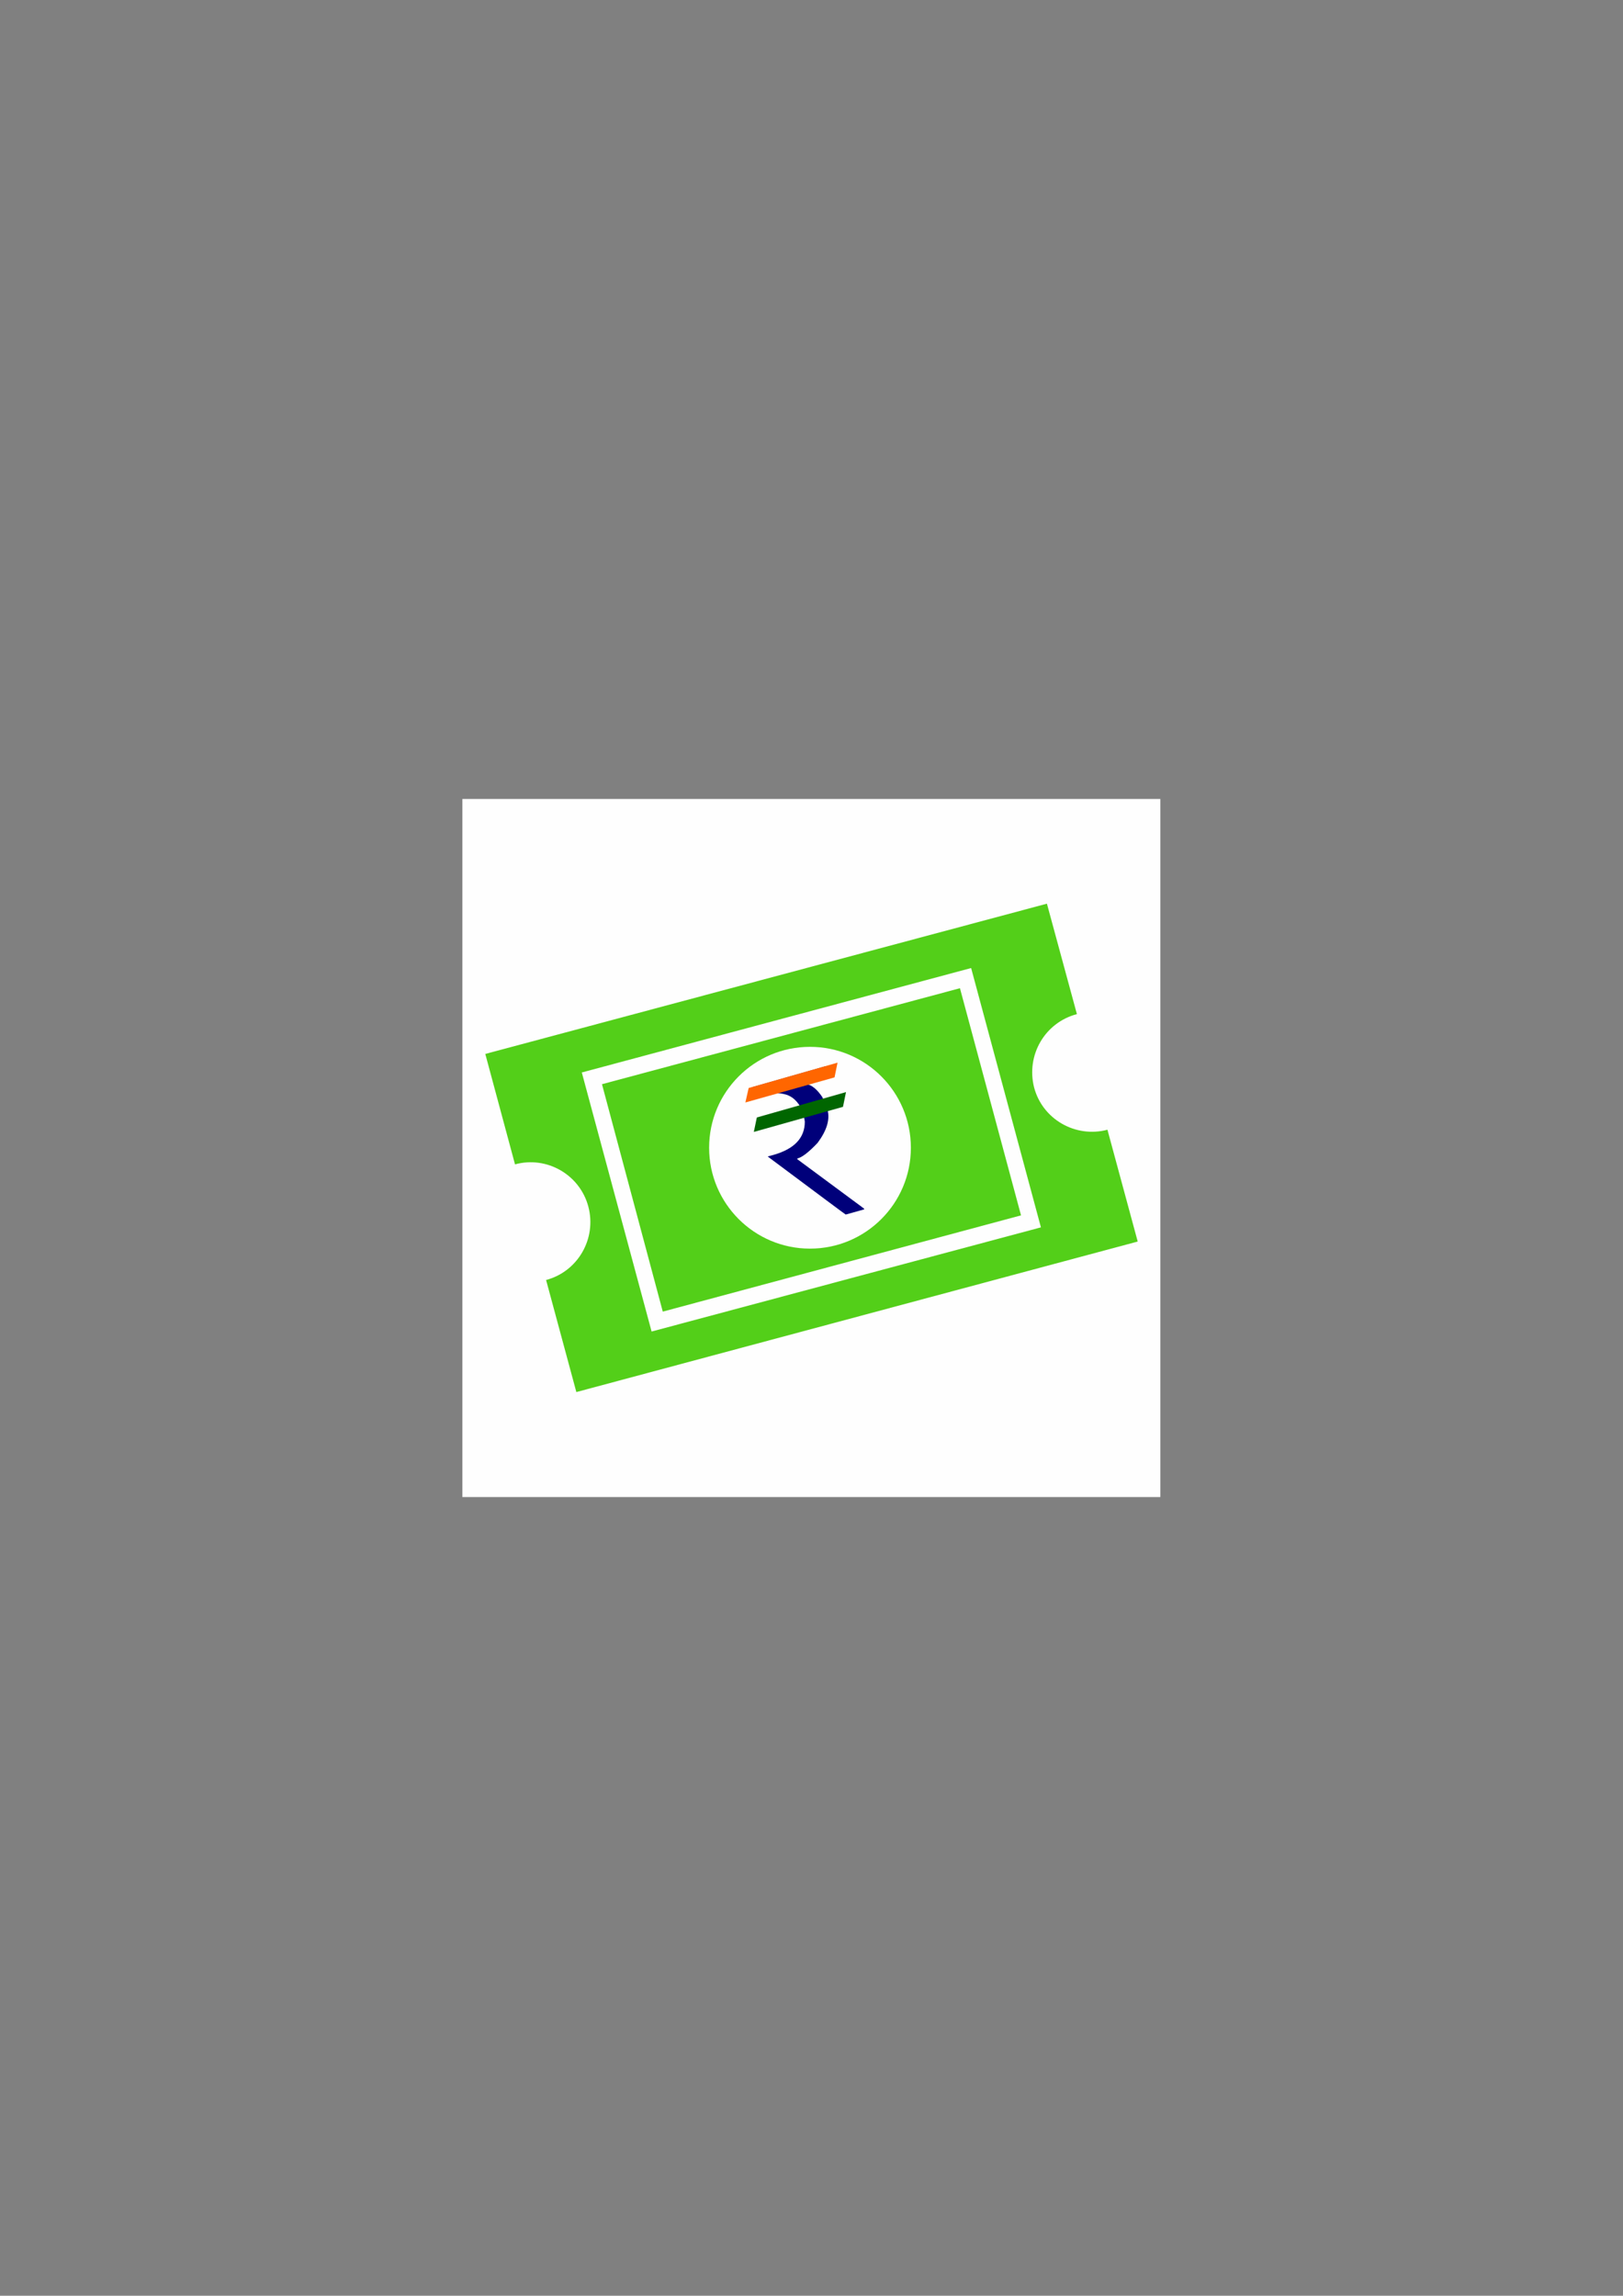 <?xml version="1.0" encoding="utf-8"?>
<!-- Generator: Adobe Illustrator 22.1.0, SVG Export Plug-In . SVG Version: 6.00 Build 0)  -->
<svg version="1.0" id="Layer_1" xmlns="http://www.w3.org/2000/svg" xmlns:xlink="http://www.w3.org/1999/xlink" x="0px" y="0px"
	 viewBox="0 0 595.3 841.9" style="enable-background:new 0 0 595.3 841.9;" xml:space="preserve">
<rect x="0" y="0" width="595.3" height="841.9" fill="#808080" stroke="none"/>
<style type="text/css">
	.st0{fill:#FEFEFE;}
	.st1{fill:#53CF19;}
	.st2{fill:#00007A;}
	.st3{fill:#FF6600;}
	.st4{fill:#006600;}
</style>
<g id="Layer_x0020_1">
	<rect x="169.6" y="293" class="st0" width="256" height="256"/>
	<polygon class="st1" points="352.1,362.4 220.8,397.6 243.1,481 374.5,445.7 	"/>
	<path class="st1" d="M395,371.9L384,331.4L178,386.5l10.9,40.5c11.7-3.2,23.8,3.8,26.9,15.5c3.1,11.7-3.8,23.8-15.5,26.9l11.1,41.1
		l205.9-55.2l-11.1-41c-11.7,3.1-23.8-3.8-26.9-15.5C376.3,387,383.2,375,395,371.9z M381.8,450.1L239,488.3l-25.6-95L356.2,355
		L381.8,450.1z"/>
	<circle class="st0" cx="297.1" cy="420.9" r="37"/>
	<g id="_1328786594720">
		<path class="st2" d="M275.9,398.7l26.6-7.6c0.2-0.1,0.4,0.1,0.4,0.2l0.9,3.2c0.1,0.2,0,0.4-0.2,0.4l-8,2.3l0.1,0.3
			c2.1,0.4,4,2,5.9,4.8l0.4,0.9l4.6-1.3c0.2,0,0.4,0.1,0.4,0.2l0.9,3.2c0.1,0.2,0,0.4-0.2,0.4l-4.2,1.2c1,3.6-0.2,7.6-3.6,12.2
			c-3.2,3.4-5.7,5.3-7.3,5.7c0,0.1-0.1,0.1-0.3,0.2l24.6,18.2l0.1,0.3l-6.8,1.9c-0.1,0-9.6-7.1-28.5-21.2l-0.1-0.1l2.2-0.6
			c7.6-2.2,11.4-6.2,11.4-12.2c-0.1-0.6-0.2-1.2-0.3-1.6l-0.1-0.4l-12.4,3.5c-0.1,0.1-0.3,0-0.4-0.1l-0.9-3.2
			c-0.1-0.1,0-0.3,0.1-0.4l12.2-3.5c-1.2-1.9-2.8-3.5-5.1-4.2c-2.9-0.8-5.4-0.6-7.5-0.1l-3.8,1.1c-0.2,0.1-0.4,0-0.4-0.2l-0.9-3.2
			C275.6,398.9,275.8,398.8,275.9,398.7z"/>
		<polygon class="st3" points="274.6,399 307.2,389.7 306.1,395.1 273.4,404.3 		"/>
		<polygon class="st4" points="277.6,409.8 310.3,400.5 309.2,405.9 276.5,415.1 		"/>
	</g>
</g>
</svg>
